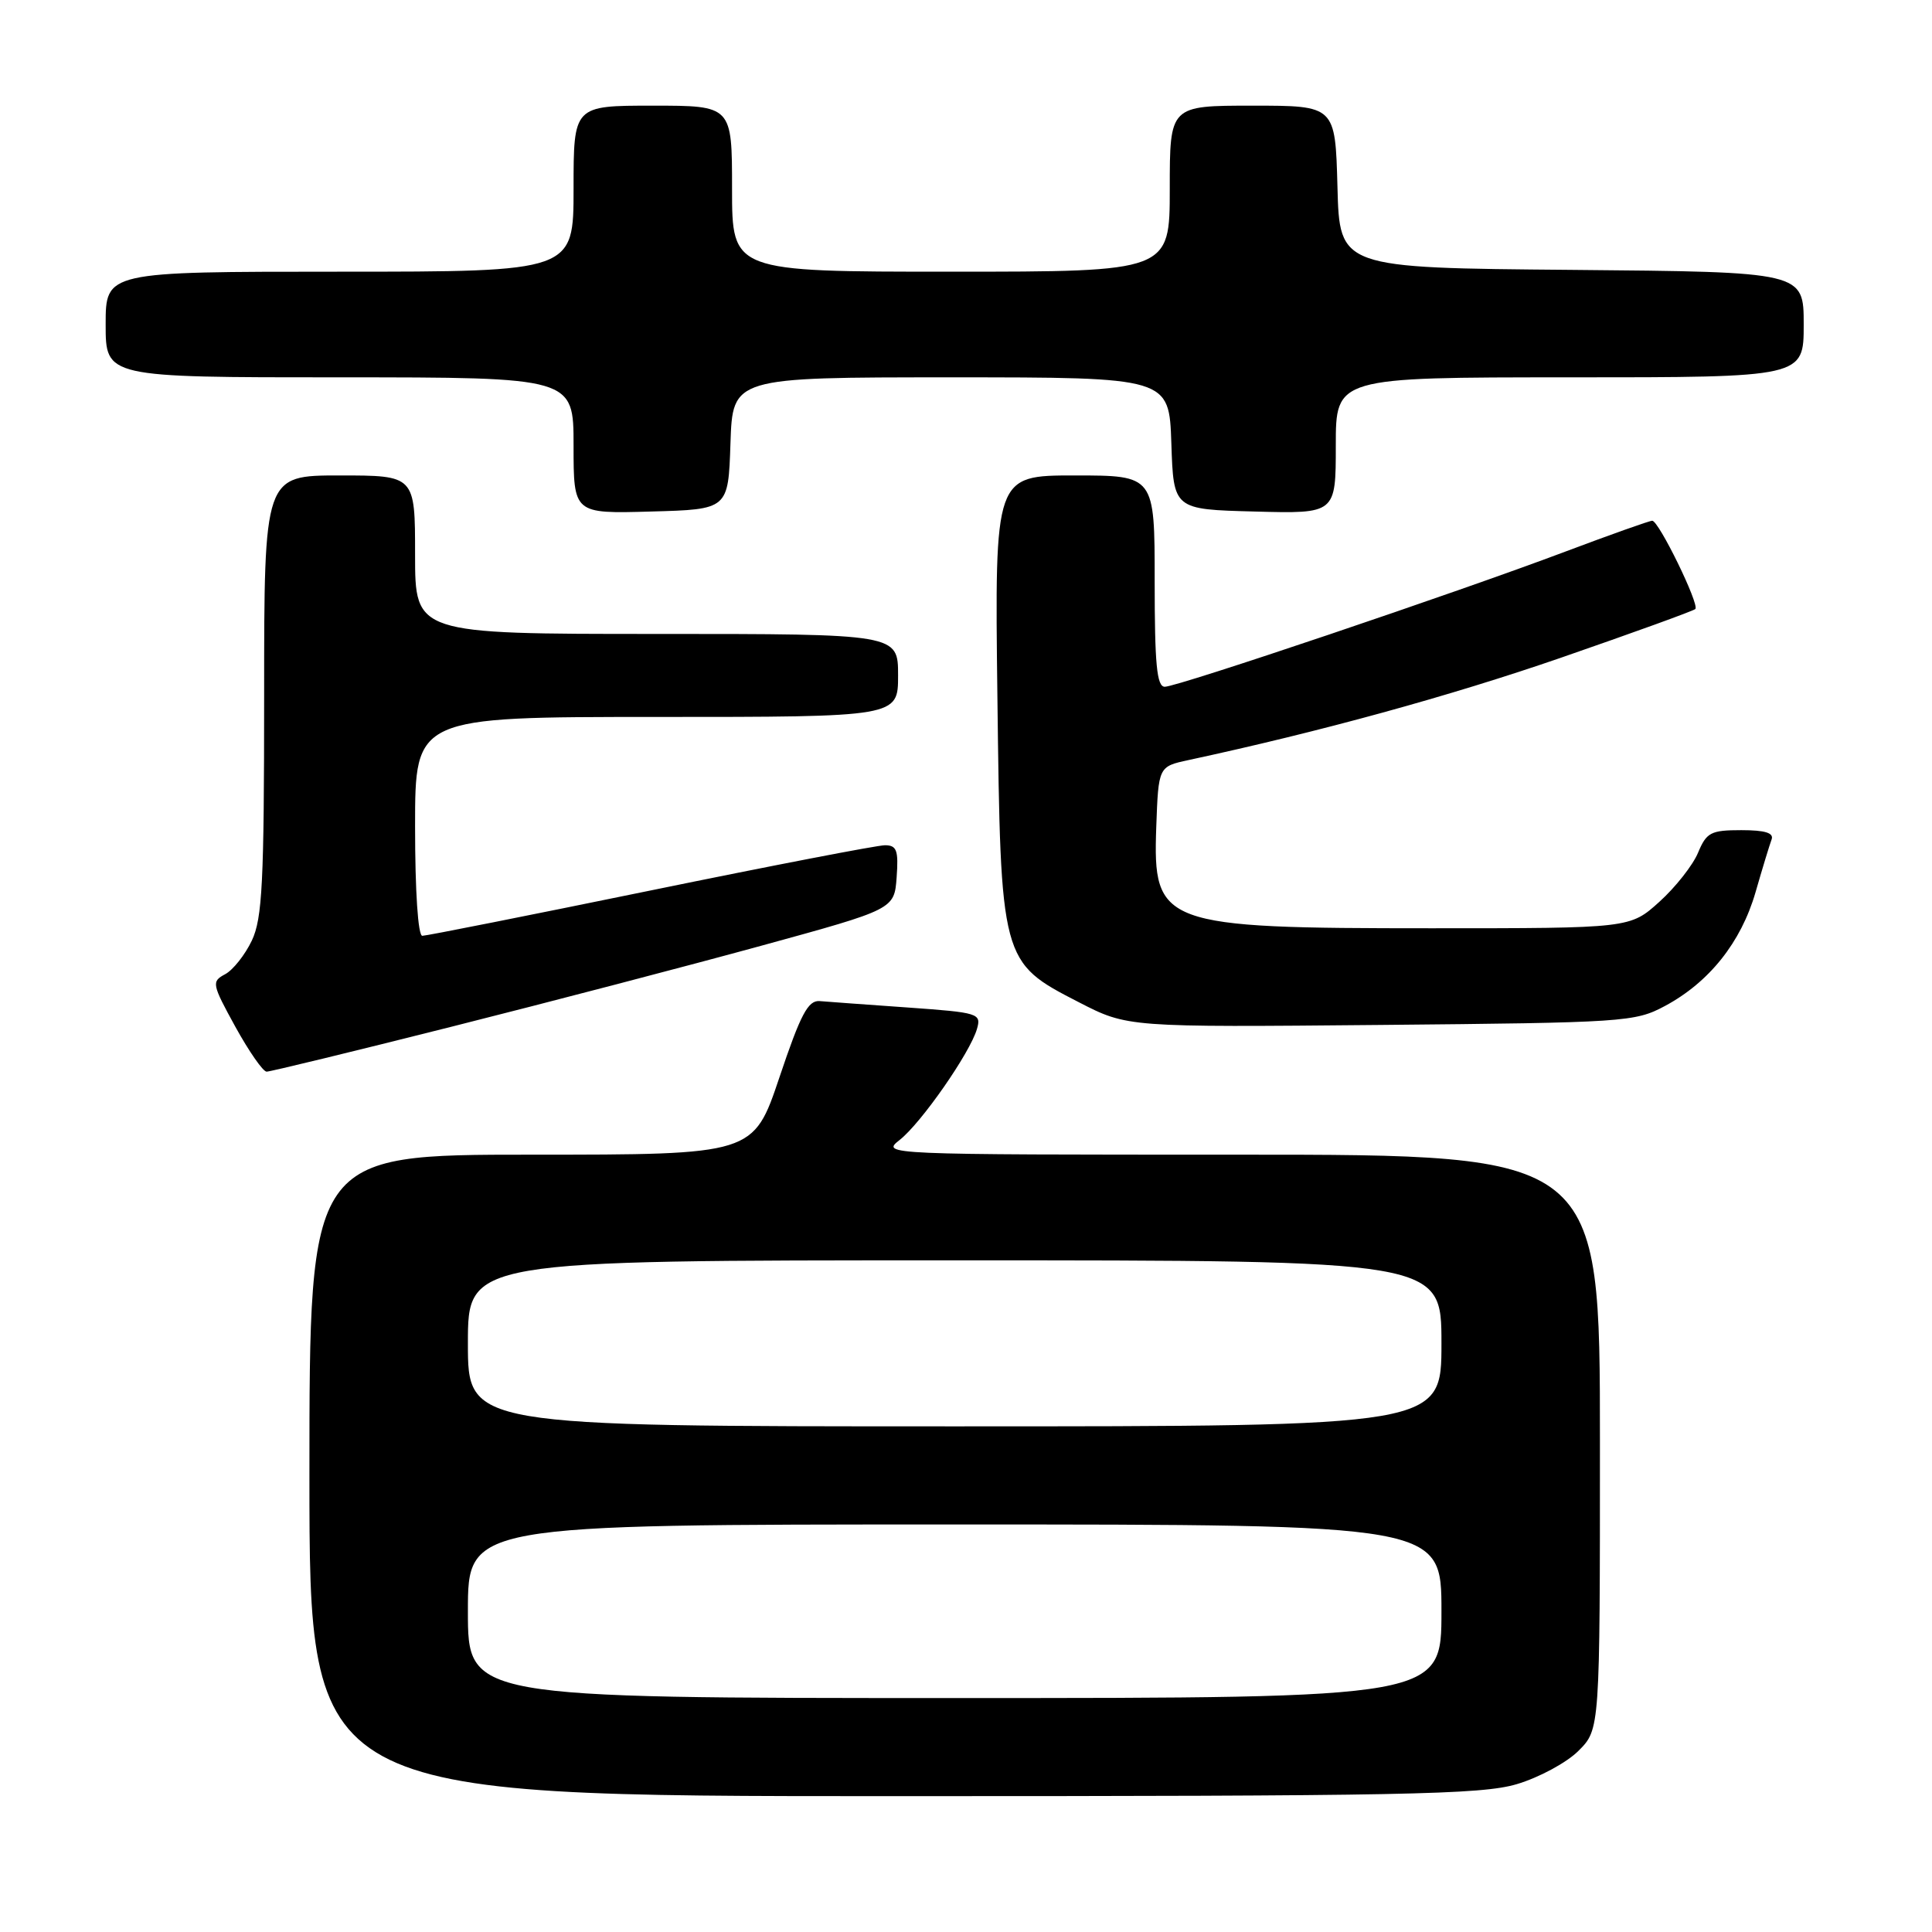 <?xml version="1.0" encoding="UTF-8" standalone="no"?>
<!DOCTYPE svg PUBLIC "-//W3C//DTD SVG 1.1//EN" "http://www.w3.org/Graphics/SVG/1.1/DTD/svg11.dtd" >
<svg xmlns="http://www.w3.org/2000/svg" xmlns:xlink="http://www.w3.org/1999/xlink" version="1.1" viewBox="0 0 256 256">
 <g >
 <path fill="currentColor"
d=" M 200.98 236.41 C 203.92 235.54 207.61 233.55 209.16 231.99 C 212.00 229.15 212.00 229.15 212.00 191.08 C 212.00 153.00 212.00 153.00 164.37 153.00 C 116.96 153.00 116.74 152.99 119.21 151.05 C 122.07 148.80 128.53 139.52 129.45 136.35 C 130.05 134.28 129.69 134.17 120.29 133.50 C 114.90 133.12 109.65 132.74 108.61 132.65 C 107.07 132.53 106.09 134.38 103.28 142.75 C 99.83 153.00 99.83 153.00 70.42 153.00 C 41.00 153.00 41.00 153.00 41.00 195.50 C 41.00 238.00 41.00 238.00 118.32 238.00 C 186.03 238.00 196.30 237.80 200.98 236.41 Z  M 59.85 136.04 C 72.86 132.76 91.38 127.92 101.00 125.28 C 118.50 120.48 118.50 120.48 118.81 116.24 C 119.07 112.67 118.82 112.00 117.26 112.00 C 116.24 112.00 102.25 114.70 86.17 118.00 C 70.08 121.30 56.49 124.00 55.96 124.00 C 55.39 124.00 55.00 118.11 55.00 109.50 C 55.00 95.00 55.00 95.00 87.00 95.00 C 119.00 95.00 119.00 95.00 119.00 89.50 C 119.00 84.00 119.00 84.00 87.00 84.00 C 55.00 84.00 55.00 84.00 55.00 73.50 C 55.00 63.00 55.00 63.00 45.00 63.00 C 35.00 63.00 35.00 63.00 35.00 92.10 C 35.00 116.93 34.76 121.70 33.37 124.63 C 32.47 126.52 30.88 128.53 29.83 129.09 C 28.01 130.06 28.07 130.38 31.19 136.06 C 32.99 139.32 34.85 142.00 35.33 142.00 C 35.81 142.00 46.84 139.32 59.85 136.04 Z  M 220.59 133.31 C 226.47 130.17 230.69 124.87 232.61 118.25 C 233.52 115.09 234.48 111.94 234.74 111.25 C 235.08 110.37 233.90 110.00 230.73 110.00 C 226.69 110.00 226.12 110.30 225.00 112.99 C 224.32 114.63 222.02 117.56 219.88 119.49 C 215.99 123.00 215.99 123.00 189.65 123.00 C 153.88 123.00 152.75 122.58 153.21 109.60 C 153.50 101.57 153.50 101.57 157.50 100.71 C 175.03 96.93 192.13 92.23 206.84 87.15 C 216.37 83.85 224.38 80.95 224.64 80.70 C 225.22 80.11 219.80 69.00 218.93 69.00 C 218.57 69.00 213.37 70.85 207.39 73.10 C 192.93 78.55 156.03 91.00 154.34 91.00 C 153.28 91.00 153.00 88.02 153.00 77.00 C 153.00 63.00 153.00 63.00 142.40 63.00 C 131.80 63.00 131.80 63.00 132.16 92.25 C 132.59 127.43 132.60 127.48 142.95 132.80 C 149.40 136.12 149.40 136.12 182.95 135.81 C 215.25 135.51 216.65 135.42 220.59 133.31 Z  M 96.79 58.75 C 97.08 50.00 97.08 50.00 126.00 50.00 C 154.92 50.00 154.92 50.00 155.21 58.75 C 155.50 67.50 155.50 67.50 166.25 67.78 C 177.00 68.07 177.00 68.07 177.00 59.03 C 177.00 50.00 177.00 50.00 208.00 50.00 C 239.00 50.00 239.00 50.00 239.00 43.01 C 239.00 36.03 239.00 36.03 208.25 35.76 C 177.50 35.50 177.50 35.50 177.22 24.75 C 176.93 14.00 176.93 14.00 165.97 14.00 C 155.00 14.00 155.00 14.00 155.00 25.00 C 155.00 36.00 155.00 36.00 126.00 36.00 C 97.00 36.00 97.00 36.00 97.00 25.00 C 97.00 14.00 97.00 14.00 86.50 14.00 C 76.00 14.00 76.00 14.00 76.00 25.00 C 76.00 36.00 76.00 36.00 45.00 36.00 C 14.00 36.00 14.00 36.00 14.00 43.00 C 14.00 50.00 14.00 50.00 45.00 50.00 C 76.00 50.00 76.00 50.00 76.00 59.03 C 76.00 68.07 76.00 68.07 86.25 67.78 C 96.50 67.50 96.50 67.50 96.79 58.75 Z  M 62.00 213.50 C 62.00 202.00 62.00 202.00 126.50 202.00 C 191.00 202.00 191.00 202.00 191.00 213.50 C 191.00 225.00 191.00 225.00 126.50 225.00 C 62.00 225.00 62.00 225.00 62.00 213.50 Z  M 62.00 178.00 C 62.00 167.00 62.00 167.00 126.50 167.00 C 191.00 167.00 191.00 167.00 191.00 178.00 C 191.00 189.00 191.00 189.00 126.50 189.00 C 62.00 189.00 62.00 189.00 62.00 178.00 Z "/>
</g>
</svg>